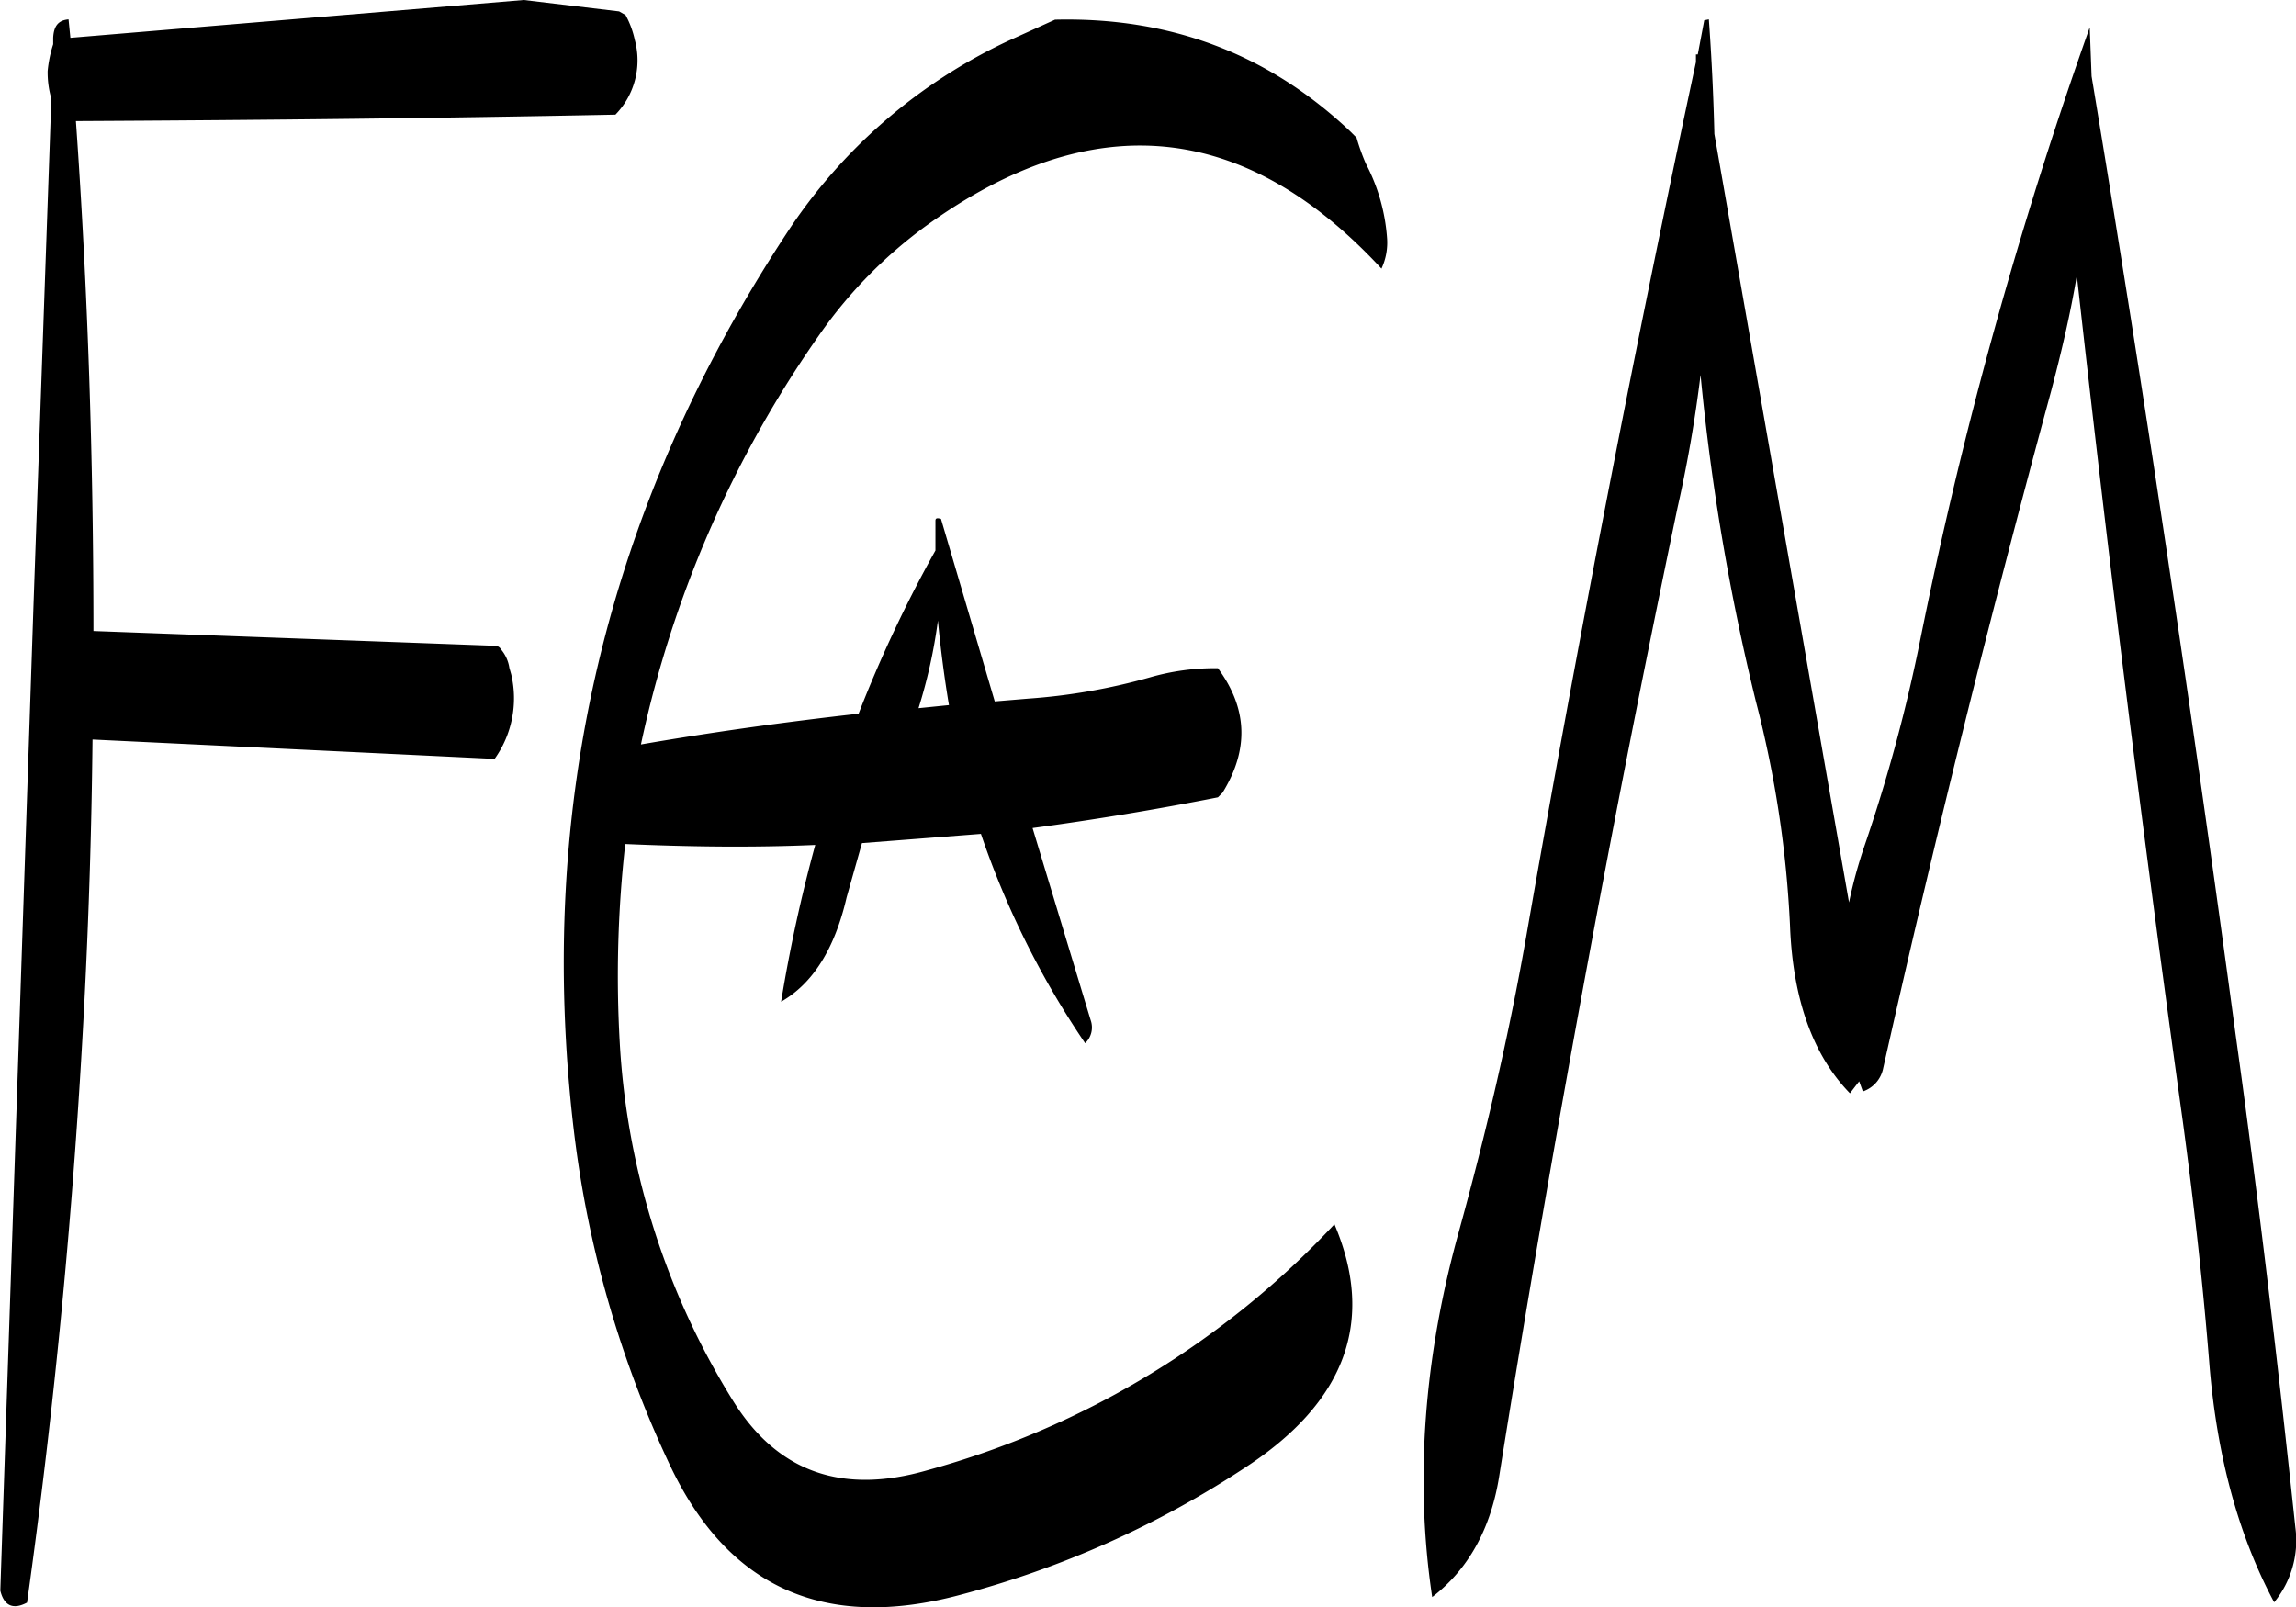 <svg id="Layer_1" data-name="Layer 1" xmlns="http://www.w3.org/2000/svg" viewBox="0 0 298.76 209.19"><defs><style>.cls-1{fill-rule:evenodd;}</style></defs><path class="cls-1" d="M272.16,284.52a67.21,67.21,0,0,0,2.52-11.4c.36,3.72.84,7.44,1.44,11Zm11.76-86.88A69.7,69.7,0,0,0,255,222.72q-35.1,53.46-27.72,116.52a141,141,0,0,0,12.48,43.68c7.56,16.08,20.16,21.72,37.8,17a125.47,125.47,0,0,0,37.08-16.56c13.08-8.52,17-19.08,11.64-31.68a113.62,113.62,0,0,1-52.92,32c-11.16,3.24-19.56.24-25.32-9a98.65,98.65,0,0,1-14.76-46.68,153.45,153.45,0,0,1,.72-25.8c8.28.36,16.44.48,24.72.12a199.42,199.42,0,0,0-4.44,20.4c4.2-2.4,7-7,8.52-13.56l2-7.08,15.48-1.2a113.23,113.23,0,0,0,13.56,27.24,2.82,2.82,0,0,0,.72-3l-7.56-25q12.06-1.62,24.12-4l.6-.6c3.48-5.64,3.24-11-.6-16.2a30.54,30.54,0,0,0-8.88,1.2,78.18,78.18,0,0,1-15.84,2.76l-4.32.36-7-23.76c-.48-.12-.72-.12-.72.24V264a170.09,170.09,0,0,0-10,21.24c-9.6,1.08-19.08,2.4-28.32,4a145.44,145.44,0,0,1,23.28-53.4,60,60,0,0,1,13.92-14.16c21.48-15.48,41.28-13.68,59.16,5.64a8,8,0,0,0,.72-4.08,24.57,24.57,0,0,0-2.76-9.6,27.69,27.69,0,0,1-1.2-3.36l-.84-.84c-10.68-10.08-23.4-14.88-38.4-14.52Zm-63.12-5.28-59,4.92-.24-2.4c-1.32.12-1.92.84-2,2.4v.84a16.28,16.28,0,0,0-.72,3.48,12.39,12.39,0,0,0,.48,3.6L157,271.08l-4.32,128.28c.48,2,1.68,2.52,3.48,1.56q5.4-38.52,7.44-77.76.9-17.28,1.08-34.56L217,291.12a13.6,13.6,0,0,0,2.16-11l-.24-.84a4.83,4.83,0,0,0-1.08-2.4.91.91,0,0,0-.84-.48l-52.2-1.92c0-22.2-.72-44.28-2.28-66.36,23.28-.12,46.68-.36,70.2-.84a10.12,10.12,0,0,0,2.52-9.72,11.84,11.84,0,0,0-1.2-3.24l-.84-.48ZM375,194.88l-.6.12-.84,4.44h-.24v1q-12.06,56.34-22.08,113.76c-2.28,13-5.28,25.8-8.76,38.4C337.92,369,336.72,385,339,400.2c4.68-3.6,7.68-8.88,8.76-16q10.08-63.18,23.16-125.76a173.55,173.55,0,0,0,3-17.28,296.5,296.5,0,0,0,7.2,42.48,141.65,141.65,0,0,1,4.44,29.16c.36,9.6,3,16.92,7.8,21.84l1.2-1.56.48,1.32a4,4,0,0,0,2.64-3q9.9-44.1,21.84-88.08c1.32-5,2.52-10.08,3.36-15.12q6.12,55.08,13.8,110.16c1.44,10.68,2.64,21.24,3.48,31.92,1,11.64,3.72,21.84,8.4,30.6a12.67,12.67,0,0,0,2.76-9.72c-2.28-21.48-4.8-42.84-7.8-64.32q-8.46-62.82-18.72-124.56l-.24-6.36a579.73,579.73,0,0,0-22,79.44,210.26,210.26,0,0,1-7.32,27.12,61.22,61.22,0,0,0-2,7.32l-17.52-100C375.6,204.84,375.36,199.8,375,194.88Z" transform="translate(-152.64 -192.36)"/></svg>